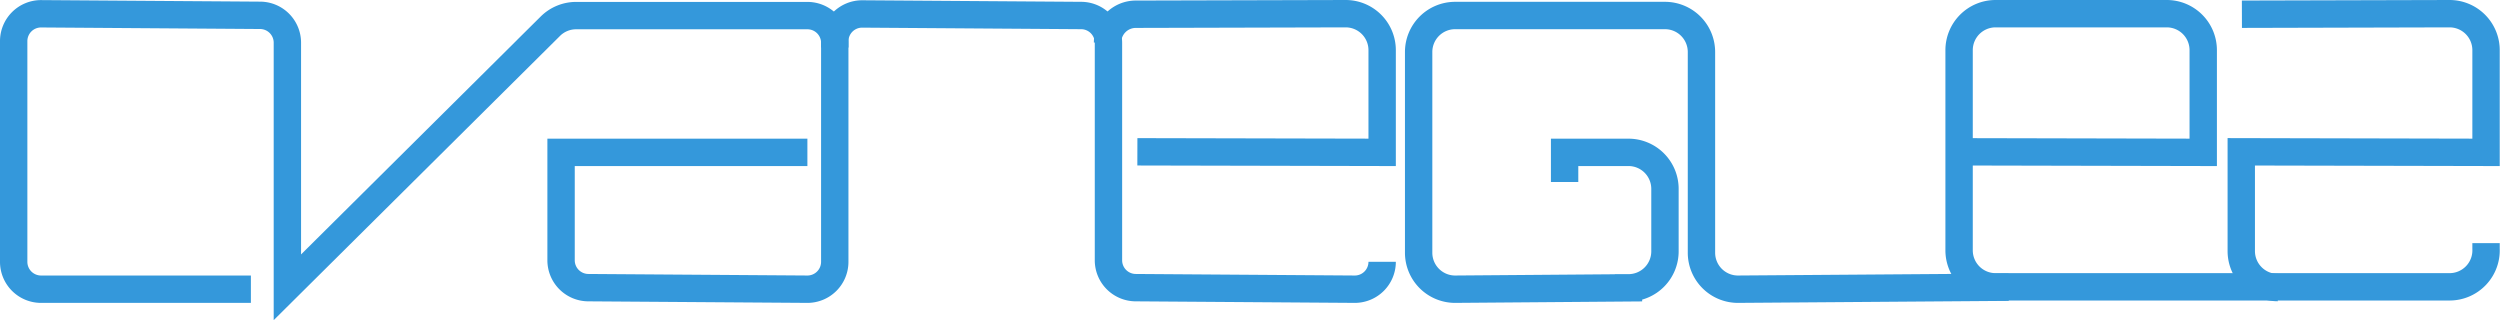 <svg id="Layer_1" data-name="Layer 1" xmlns="http://www.w3.org/2000/svg" viewBox="0 0 274.03 35.08"><defs><style>.cls-1{fill:none;stroke:#3498db;stroke-miterlimit:10;stroke-width:3px;}</style></defs><title>Logo-text</title><path class="cls-1" d="M211,196H188a3,3,0,0,1-3-3V168.81a3,3,0,0,1,3-3l24,.17a3,3,0,0,1,3,3v26.81l28.83-28.62a4,4,0,0,1,2.82-1.16H272a3,3,0,0,1,3,2.87l0,.63" transform="translate(-183.5 -164.3)"/><path class="cls-1" d="M335,193h0a3,3,0,0,1-3,3l-24-.17a3,3,0,0,1-3-3V169a3,3,0,0,0-3-3l-24-.17a3,3,0,0,0-3,3V193a3,3,0,0,1-3,3l-24-.17a3,3,0,0,1-3-3V181h27" transform="translate(-183.5 -164.3)"/><path class="cls-1" d="M308.17,180.94,335,181V169.8a4,4,0,0,0-4-4l-22.75.06H308a3.1,3.1,0,0,0-3.1,3.1h0" transform="translate(-183.5 -164.3)"/><path class="cls-1" d="M398.17,180.94,425,181V169.8a4,4,0,0,0-4-4l-18.76,0a4,4,0,0,0-4,4v21.94a4,4,0,0,0,4,4H452a4,4,0,0,0,4-4.17l0-.62" transform="translate(-183.5 -164.3)"/><path class="cls-1" d="M429.24,165.86,452,165.8a4,4,0,0,1,4,4V181l-26.83-.06v10.88a4,4,0,0,0,4,4h0" transform="translate(-183.5 -164.3)"/><path class="cls-1" d="M403.67,195.78,374,196a4,4,0,0,1-4-4V170a4,4,0,0,0-4-4H343a4,4,0,0,0-4,4v22a4,4,0,0,0,4,4l19-.15a4,4,0,0,0,4-4V185a4,4,0,0,0-4-4h-7v3.25" transform="translate(-183.5 -164.3)"/></svg>